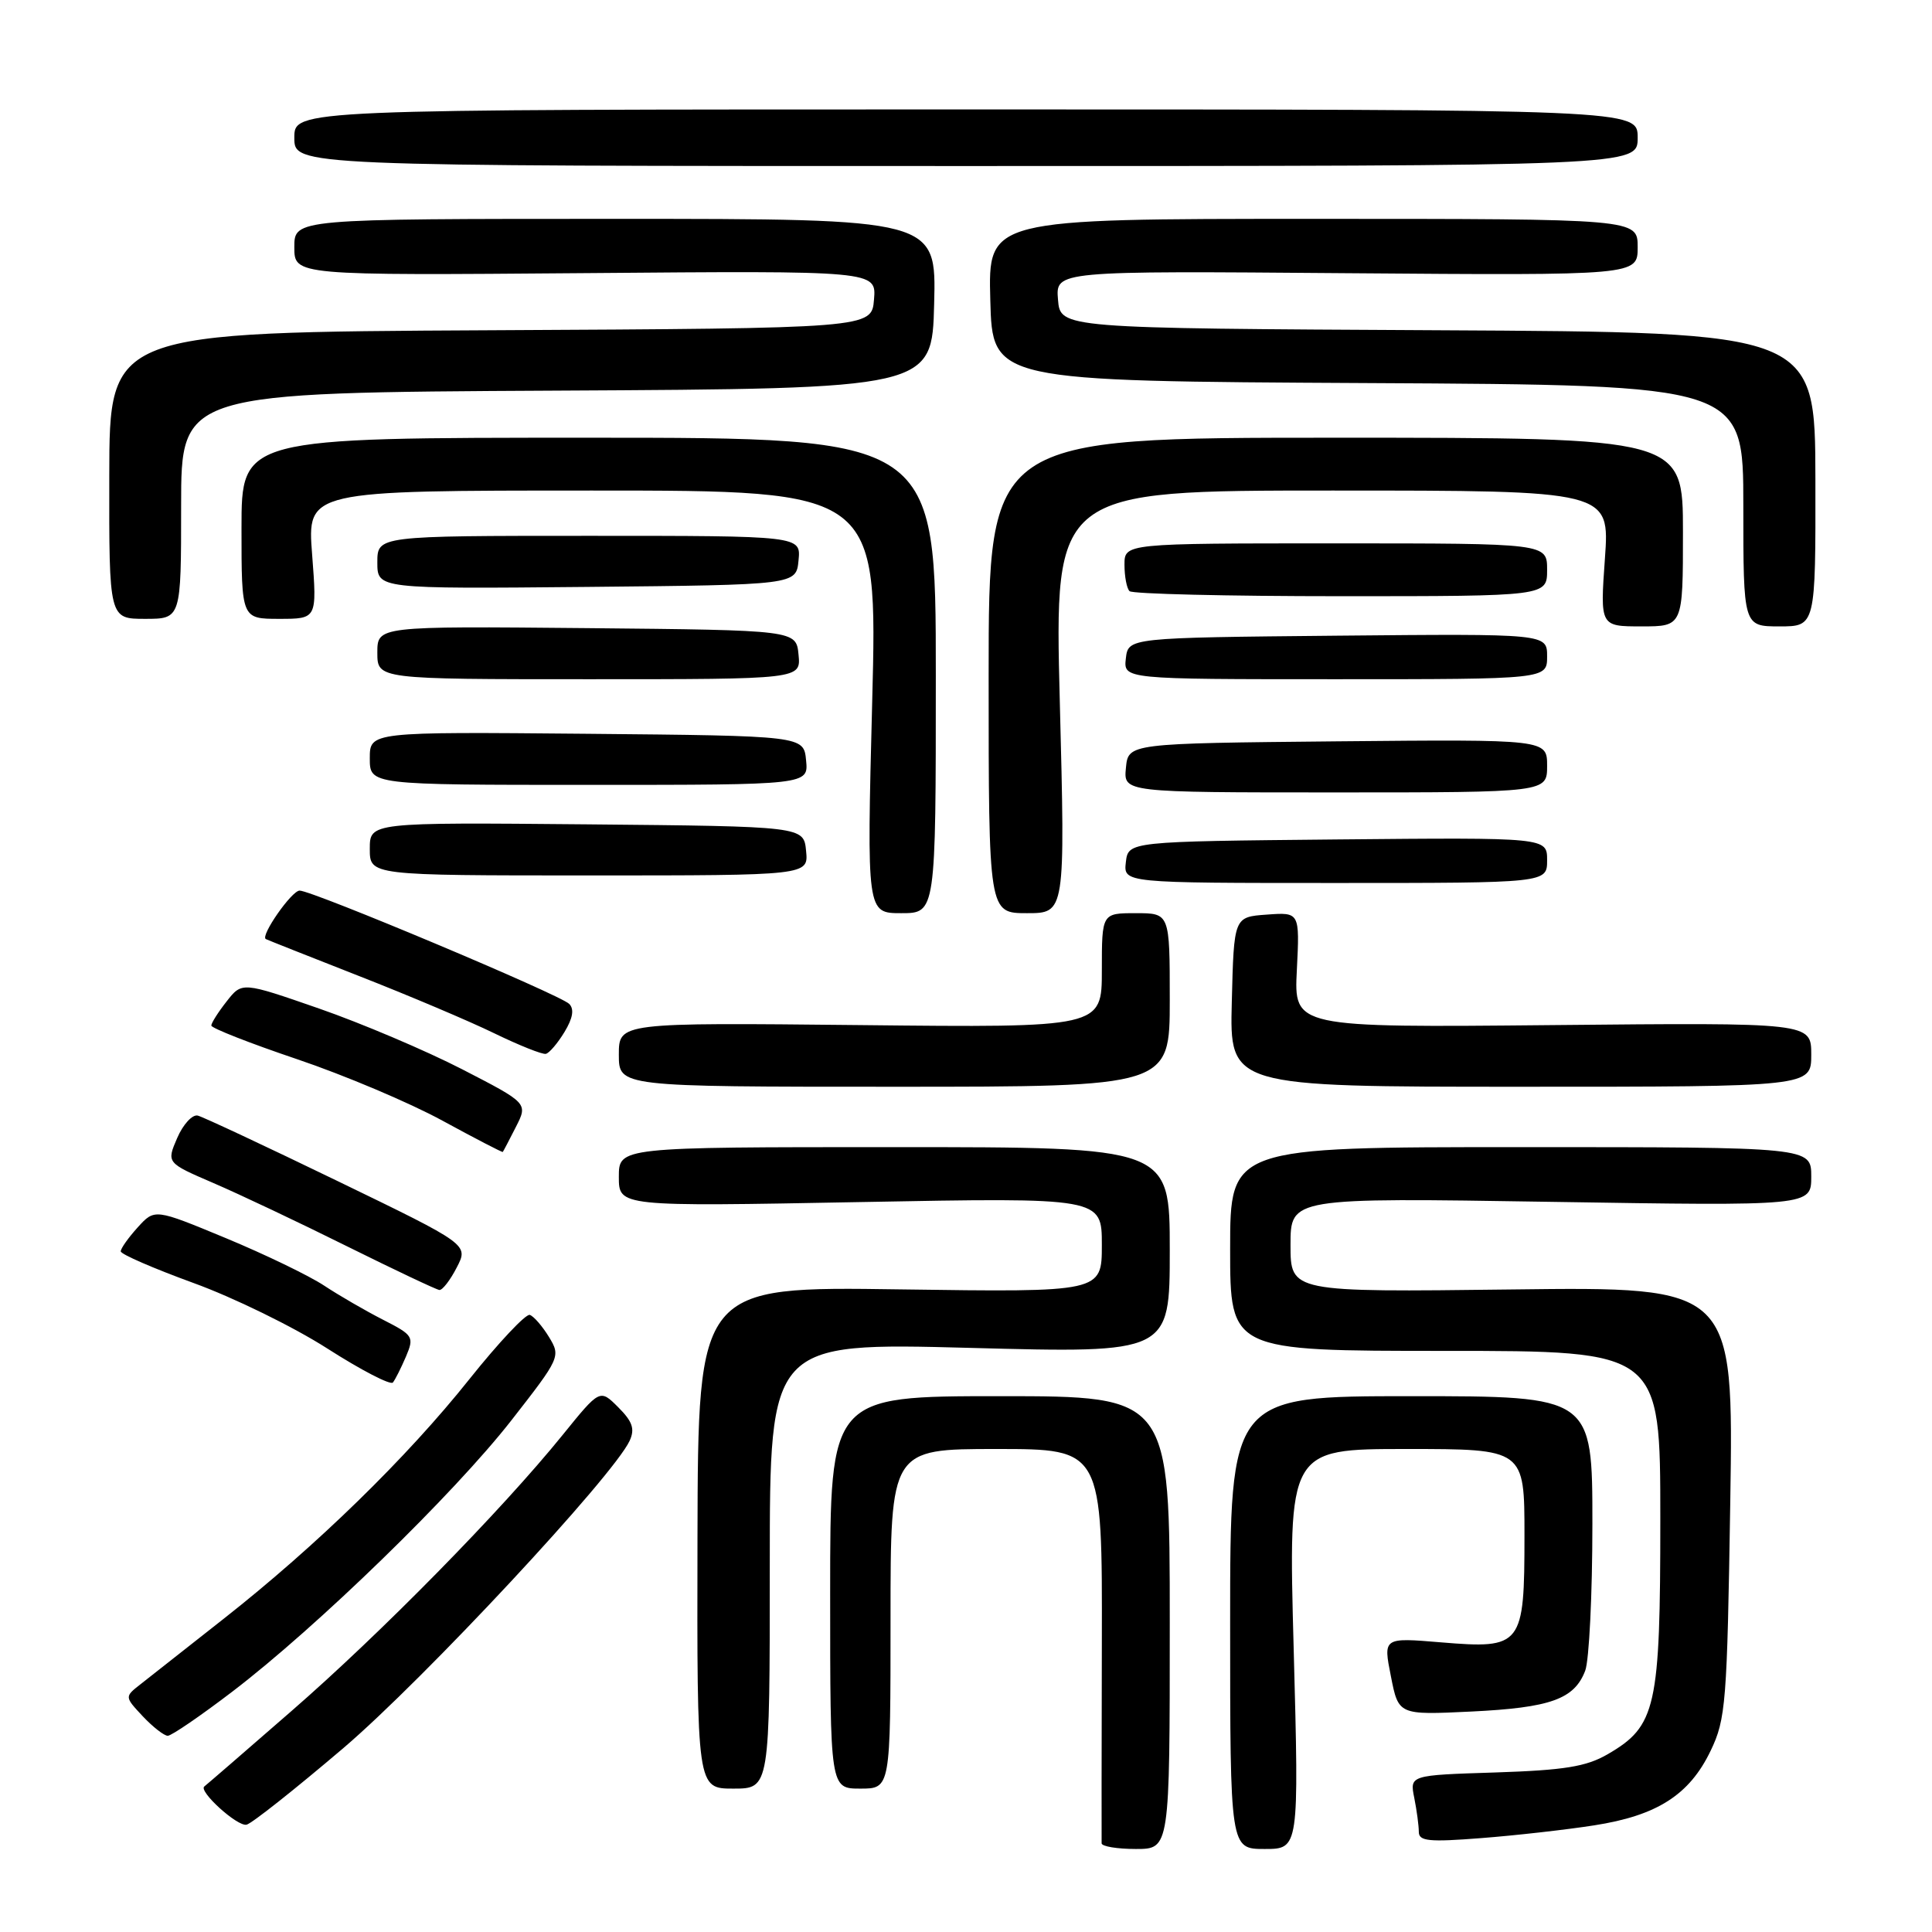 <?xml version="1.0" encoding="UTF-8" standalone="no"?>
<!DOCTYPE svg PUBLIC "-//W3C//DTD SVG 1.1//EN" "http://www.w3.org/Graphics/SVG/1.1/DTD/svg11.dtd" >
<svg xmlns="http://www.w3.org/2000/svg" xmlns:xlink="http://www.w3.org/1999/xlink" version="1.1" viewBox="0 0 256 256">
 <g >
 <path fill="currentColor"
d=" M 155.00 215.00 C 155.00 185.00 155.00 185.00 132.50 185.00 C 110.00 185.00 110.00 185.00 110.00 211.00 C 110.00 237.00 110.00 237.00 114.00 237.00 C 118.00 237.00 118.00 237.00 118.00 214.50 C 118.00 192.00 118.00 192.00 132.03 192.00 C 146.06 192.00 146.06 192.00 146.00 217.75 C 145.97 231.91 145.95 243.84 145.97 244.25 C 145.99 244.66 148.03 245.00 150.50 245.00 C 155.00 245.00 155.00 245.00 155.00 215.00 Z  M 171.42 218.50 C 170.70 192.00 170.70 192.00 186.35 192.00 C 202.00 192.00 202.00 192.00 202.00 203.43 C 202.00 218.12 201.69 218.51 190.94 217.62 C 183.28 216.98 183.28 216.98 184.30 222.11 C 185.31 227.25 185.31 227.25 194.92 226.79 C 205.46 226.28 208.61 225.15 210.05 221.37 C 210.57 220.00 211.00 211.25 211.00 201.93 C 211.00 185.00 211.00 185.00 187.00 185.00 C 163.00 185.00 163.00 185.00 163.00 215.00 C 163.00 245.00 163.00 245.00 167.57 245.00 C 172.13 245.00 172.13 245.00 171.42 218.50 Z  M 211.23 241.87 C 219.56 240.58 223.86 237.83 226.66 232.00 C 228.69 227.79 228.85 225.66 229.27 199.00 C 229.71 170.50 229.71 170.50 200.35 170.86 C 171.00 171.22 171.00 171.22 171.00 164.96 C 171.00 158.70 171.00 158.70 205.50 159.25 C 240.00 159.80 240.00 159.80 240.00 155.90 C 240.00 152.00 240.00 152.00 201.50 152.00 C 163.00 152.00 163.00 152.00 163.00 165.50 C 163.00 179.00 163.00 179.00 191.50 179.00 C 220.00 179.00 220.00 179.00 220.00 201.25 C 220.00 226.30 219.46 228.72 213.00 232.46 C 210.18 234.09 207.28 234.56 198.15 234.86 C 186.79 235.22 186.79 235.22 187.40 238.24 C 187.73 239.89 188.00 241.92 188.00 242.73 C 188.00 243.97 189.34 244.10 196.25 243.56 C 200.79 243.21 207.53 242.45 211.23 241.87 Z  M 45.51 231.62 C 56.20 222.50 81.27 195.58 83.43 190.91 C 84.15 189.34 83.81 188.36 81.92 186.47 C 79.49 184.04 79.49 184.04 74.56 190.13 C 66.47 200.13 50.44 216.45 38.60 226.74 C 32.50 232.06 27.31 236.54 27.08 236.71 C 26.23 237.31 31.45 242.06 32.67 241.78 C 33.36 241.63 39.13 237.05 45.51 231.62 Z  M 102.00 207.45 C 102.00 177.90 102.00 177.90 128.50 178.60 C 155.00 179.31 155.00 179.31 155.00 165.65 C 155.00 152.00 155.00 152.00 118.50 152.00 C 82.00 152.00 82.00 152.00 82.00 155.94 C 82.00 159.88 82.00 159.88 114.00 159.28 C 146.00 158.68 146.00 158.68 146.00 164.96 C 146.00 171.23 146.00 171.23 119.25 170.85 C 92.50 170.46 92.50 170.46 92.42 203.73 C 92.35 237.00 92.35 237.00 97.17 237.00 C 102.00 237.00 102.00 237.00 102.00 207.45 Z  M 30.81 224.13 C 42.02 215.57 60.15 197.94 67.74 188.23 C 74.23 179.92 74.31 179.74 72.75 177.17 C 71.87 175.73 70.73 174.41 70.20 174.23 C 69.68 174.06 66.08 177.88 62.21 182.73 C 53.91 193.15 41.94 204.82 29.62 214.51 C 24.74 218.36 19.79 222.25 18.62 223.17 C 16.50 224.83 16.50 224.83 18.92 227.42 C 20.26 228.84 21.75 230.00 22.23 230.00 C 22.72 230.00 26.58 227.36 30.81 224.13 Z  M 53.79 179.76 C 54.90 177.13 54.77 176.92 50.75 174.87 C 48.44 173.69 44.93 171.66 42.95 170.35 C 40.97 169.04 35.11 166.21 29.93 164.06 C 20.50 160.15 20.50 160.15 18.25 162.63 C 17.01 164.00 16.00 165.42 16.00 165.81 C 16.00 166.19 20.34 168.07 25.63 170.00 C 30.93 171.92 38.92 175.83 43.38 178.69 C 47.85 181.55 51.75 183.57 52.06 183.19 C 52.37 182.81 53.14 181.27 53.79 179.76 Z  M 60.52 167.95 C 62.10 164.91 62.10 164.91 44.80 156.53 C 35.28 151.92 26.92 148.00 26.20 147.82 C 25.49 147.65 24.26 148.98 23.48 150.79 C 22.06 154.08 22.06 154.08 28.28 156.76 C 31.70 158.23 39.67 162.00 46.00 165.15 C 52.33 168.29 57.83 170.89 58.22 170.93 C 58.62 170.97 59.66 169.63 60.52 167.95 Z  M 68.35 149.34 C 69.96 146.18 69.96 146.18 61.23 141.68 C 56.43 139.21 47.90 135.59 42.29 133.64 C 32.07 130.09 32.07 130.09 30.04 132.68 C 28.92 134.10 28.00 135.55 28.00 135.89 C 28.00 136.23 33.12 138.24 39.37 140.35 C 45.62 142.46 54.28 146.12 58.62 148.49 C 62.95 150.85 66.56 152.72 66.62 152.64 C 66.69 152.56 67.47 151.08 68.35 149.34 Z  M 155.00 132.50 C 155.00 121.00 155.00 121.00 150.50 121.00 C 146.00 121.00 146.00 121.00 146.00 128.58 C 146.00 136.17 146.00 136.17 114.00 135.83 C 82.00 135.50 82.00 135.50 82.00 139.75 C 82.00 144.00 82.00 144.00 118.50 144.00 C 155.00 144.00 155.00 144.00 155.00 132.50 Z  M 240.00 139.75 C 240.00 135.50 240.00 135.50 205.73 135.83 C 171.45 136.16 171.45 136.16 171.84 128.52 C 172.22 120.87 172.22 120.87 167.86 121.19 C 163.50 121.50 163.50 121.50 163.22 132.75 C 162.93 144.00 162.93 144.00 201.47 144.00 C 240.00 144.00 240.00 144.00 240.00 139.75 Z  M 74.80 136.74 C 75.91 134.91 76.11 133.71 75.42 133.02 C 74.19 131.79 41.38 118.00 39.70 118.01 C 38.65 118.01 34.47 124.01 35.22 124.43 C 35.37 124.52 40.90 126.71 47.50 129.30 C 54.10 131.88 62.20 135.31 65.50 136.92 C 68.80 138.52 71.87 139.75 72.33 139.64 C 72.78 139.54 73.90 138.23 74.80 136.74 Z  M 124.00 89.50 C 124.00 58.00 124.00 58.00 78.00 58.00 C 32.00 58.00 32.00 58.00 32.00 70.00 C 32.00 82.00 32.00 82.00 37.01 82.00 C 42.01 82.00 42.01 82.00 41.36 73.50 C 40.70 65.00 40.70 65.00 78.50 65.00 C 116.29 65.00 116.29 65.00 115.57 93.00 C 114.85 121.00 114.85 121.00 119.42 121.00 C 124.00 121.00 124.00 121.00 124.00 89.50 Z  M 140.43 93.00 C 139.71 65.00 139.71 65.00 176.50 65.00 C 213.30 65.00 213.30 65.00 212.66 74.00 C 212.02 83.00 212.02 83.00 217.51 83.00 C 223.00 83.00 223.00 83.00 223.00 70.50 C 223.00 58.00 223.00 58.00 177.00 58.00 C 131.00 58.00 131.00 58.00 131.00 89.50 C 131.00 121.00 131.00 121.00 136.08 121.00 C 141.15 121.00 141.15 121.00 140.43 93.00 Z  M 205.00 113.98 C 205.00 110.97 205.00 110.97 177.25 111.23 C 149.50 111.50 149.50 111.50 149.18 114.25 C 148.87 117.00 148.87 117.00 176.93 117.00 C 205.00 117.00 205.00 117.00 205.00 113.98 Z  M 106.81 112.75 C 106.50 109.50 106.50 109.50 77.75 109.23 C 49.00 108.97 49.00 108.97 49.00 112.48 C 49.00 116.00 49.00 116.00 78.06 116.00 C 107.13 116.00 107.13 116.00 106.81 112.75 Z  M 205.00 101.48 C 205.00 97.97 205.00 97.97 177.25 98.23 C 149.50 98.50 149.50 98.50 149.19 101.75 C 148.87 105.00 148.87 105.00 176.94 105.00 C 205.00 105.00 205.00 105.00 205.00 101.48 Z  M 106.81 100.75 C 106.50 97.50 106.50 97.50 77.75 97.23 C 49.00 96.97 49.00 96.97 49.00 100.48 C 49.00 104.00 49.00 104.00 78.06 104.00 C 107.13 104.00 107.13 104.00 106.81 100.75 Z  M 105.81 86.75 C 105.50 83.50 105.50 83.50 77.75 83.23 C 50.00 82.97 50.00 82.97 50.00 86.48 C 50.00 90.00 50.00 90.00 78.06 90.00 C 106.13 90.00 106.13 90.00 105.81 86.75 Z  M 205.00 86.98 C 205.00 83.97 205.00 83.97 177.25 84.23 C 149.50 84.50 149.50 84.50 149.18 87.25 C 148.87 90.00 148.87 90.00 176.93 90.00 C 205.00 90.00 205.00 90.00 205.00 86.98 Z  M 240.55 63.51 C 240.52 44.02 240.52 44.02 190.51 43.76 C 140.50 43.50 140.50 43.50 140.19 39.70 C 139.87 35.89 139.87 35.89 178.44 36.20 C 217.00 36.50 217.00 36.50 217.00 32.75 C 217.00 29.00 217.00 29.00 173.97 29.00 C 130.93 29.00 130.93 29.00 131.22 39.75 C 131.50 50.50 131.50 50.50 181.25 50.76 C 231.00 51.02 231.00 51.02 231.00 67.01 C 231.00 83.00 231.00 83.00 235.79 83.00 C 240.58 83.00 240.58 83.00 240.55 63.51 Z  M 24.00 67.01 C 24.00 52.02 24.00 52.02 73.75 51.76 C 123.50 51.50 123.50 51.50 123.78 40.25 C 124.07 29.00 124.07 29.00 81.53 29.00 C 39.00 29.00 39.00 29.00 39.00 32.75 C 39.00 36.50 39.00 36.50 77.56 36.19 C 116.13 35.87 116.13 35.87 115.81 39.69 C 115.50 43.50 115.50 43.50 65.00 43.76 C 14.50 44.02 14.50 44.02 14.48 63.01 C 14.45 82.00 14.45 82.00 19.23 82.00 C 24.00 82.00 24.00 82.00 24.00 67.01 Z  M 205.00 75.50 C 205.00 72.00 205.00 72.00 177.00 72.00 C 149.00 72.00 149.00 72.00 149.00 74.83 C 149.00 76.39 149.30 77.97 149.67 78.33 C 150.03 78.70 162.63 79.00 177.67 79.00 C 205.00 79.00 205.00 79.00 205.00 75.50 Z  M 105.81 74.25 C 106.13 71.00 106.13 71.00 78.06 71.00 C 50.00 71.00 50.00 71.00 50.00 74.52 C 50.00 78.03 50.00 78.03 77.75 77.77 C 105.50 77.50 105.50 77.50 105.81 74.25 Z  M 217.00 18.25 C 217.00 14.50 217.00 14.50 128.00 14.50 C 39.00 14.50 39.00 14.50 39.00 18.25 C 39.00 22.00 39.00 22.00 128.00 22.00 C 217.00 22.00 217.00 22.00 217.00 18.25 Z "/>
</g>
</svg>